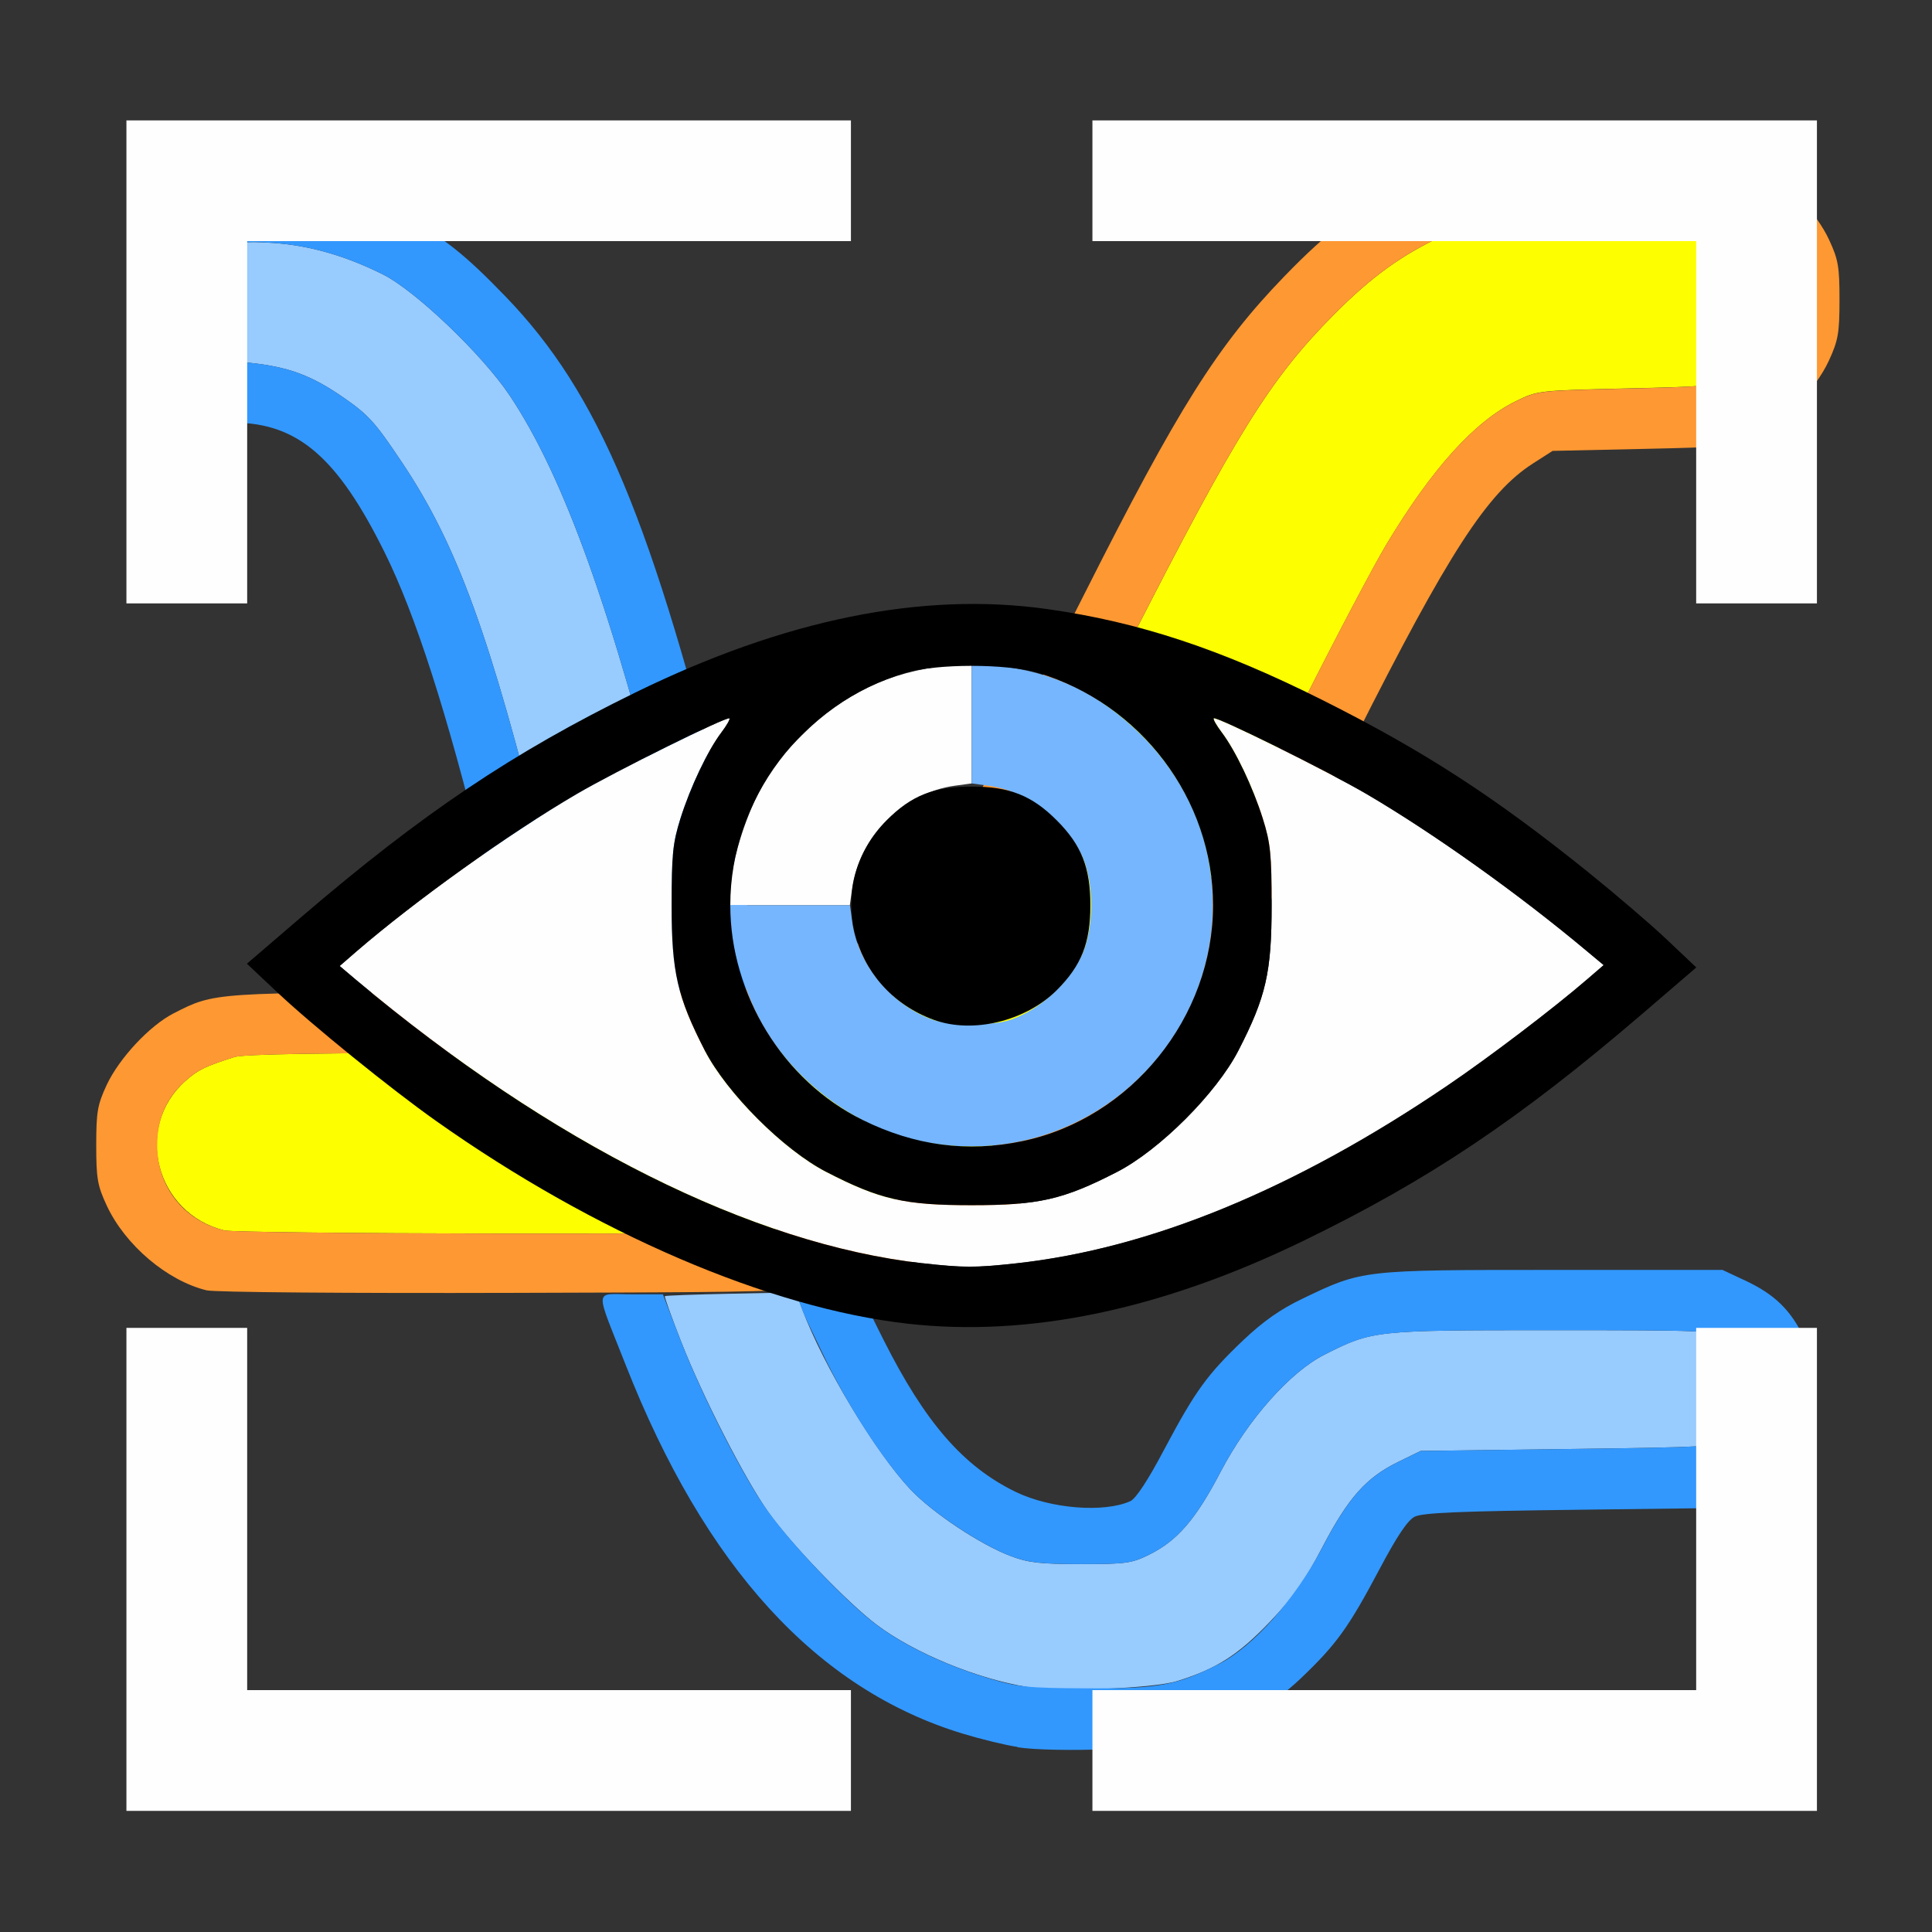 <?xml version="1.0" encoding="UTF-8" standalone="no"?>
<!-- Created with Inkscape (http://www.inkscape.org/) -->

<svg
   version="1.1"
   id="svg2"
   width="16"
   height="16"
   viewBox="0 0 16 16"
   sodipodi:docname="VIEW_GRAPH_ALL.svg"
   inkscape:version="1.2.2 (732a01da63, 2022-12-09)"
   inkscape:export-filename="VIEW_GRAPH.png"
   inkscape:export-xdpi="3072"
   inkscape:export-ydpi="3072"
   xmlns:inkscape="http://www.inkscape.org/namespaces/inkscape"
   xmlns:sodipodi="http://sodipodi.sourceforge.net/DTD/sodipodi-0.dtd"
   xmlns="http://www.w3.org/2000/svg"
   xmlns:svg="http://www.w3.org/2000/svg"
   xmlns:rdf="http://www.w3.org/1999/02/22-rdf-syntax-ns#"
   xmlns:cc="http://creativecommons.org/ns#"
   xmlns:dc="http://purl.org/dc/elements/1.1/">
  <rect x="0" y="0" width="16" height="16" fill="#333333" stroke="none"/>
  <defs
     id="defs6" />
  <sodipodi:namedview
     pagecolor="#666666"
     bordercolor="#666666"
     borderopacity="1"
     objecttolerance="10"
     gridtolerance="10"
     guidetolerance="10"
     inkscape:pageopacity="0"
     inkscape:pageshadow="2"
     inkscape:window-width="1920"
     inkscape:window-height="1009"
     id="namedview4"
     showgrid="false"
     inkscape:zoom="20.85965"
     inkscape:cx="4.3145499"
     inkscape:cy="9.9714041"
     inkscape:window-x="362"
     inkscape:window-y="1072"
     inkscape:window-maximized="1"
     inkscape:current-layer="svg2"
     inkscape:showpageshadow="0"
     inkscape:pagecheckerboard="true"
     inkscape:deskcolor="#d1d1d1" />
  <g
     id="VIEW_GRAPH_ALL"
     inkscape:label="VIEW_GRAPH_ALL">
    <path
       style="fill:#98cbfe;stroke-width:0.031"
       d="M 8.51,13.971 C 8.092,13.904 7.572,13.69 7.261,13.456 7.022,13.276 6.553,12.79 6.366,12.527 6.169,12.25 5.822,11.572 5.642,11.114 5.562,10.91 5.501,10.739 5.506,10.734 c 0.005,-0.005 0.252,-0.014 0.547,-0.02 l 0.538,-0.011 0.053,0.141 c 0.175,0.467 0.606,1.183 0.897,1.492 0.181,0.192 0.58,0.457 0.83,0.551 0.145,0.055 0.245,0.066 0.582,0.066 0.37,3.13e-4 0.42,-0.007 0.562,-0.077 0.236,-0.117 0.387,-0.292 0.594,-0.688 0.226,-0.432 0.575,-0.826 0.861,-0.97 0.397,-0.201 0.415,-0.202 1.874,-0.202 1.283,0 1.332,0.002 1.437,0.064 0.318,0.187 0.341,0.652 0.042,0.848 -0.078,0.051 -0.199,0.058 -1.322,0.072 l -1.236,0.016 -0.186,0.091 c -0.266,0.13 -0.413,0.296 -0.627,0.705 -0.148,0.283 -0.24,0.414 -0.437,0.621 -0.26,0.272 -0.441,0.388 -0.766,0.489 -0.196,0.061 -0.972,0.092 -1.24,0.049 z M 4.507,7.066 C 4.058,5.261 3.786,4.513 3.33,3.831 3.107,3.497 3.051,3.435 2.844,3.292 2.58,3.109 2.391,3.039 2.072,3.005 1.722,2.968 1.563,2.814 1.563,2.512 1.562,2.31 1.653,2.167 1.844,2.068 1.969,2.003 2.014,1.997 2.25,2.011 2.555,2.03 2.858,2.116 3.172,2.273 3.441,2.408 3.991,2.933 4.219,3.272 4.67,3.945 5.072,5.066 5.545,6.975 5.71,7.636 5.844,8.186 5.844,8.198 c 0,0.012 -0.236,0.021 -0.525,0.021 H 4.794 Z"
       id="path825"
       inkscape:connector-curvature="0" />
    <path
       style="fill:#fdfe00;stroke-width:0.031"
       d="M 1.859,10.19 C 1.288,10.05 1.103,9.332 1.539,8.949 1.64,8.86 1.699,8.831 1.94,8.754 2.019,8.729 2.662,8.719 4.136,8.719 c 2.321,0 2.367,-0.003 2.798,-0.206 C 7.521,8.238 8.016,7.726 8.555,6.838 8.652,6.678 9.014,5.991 9.36,5.312 10.237,3.59 10.519,3.138 11.046,2.606 11.361,2.289 11.613,2.107 11.963,1.946 12.335,1.774 12.666,1.72 13.35,1.719 c 0.744,-5.225e-4 0.985,0.055 1.185,0.27 0.138,0.149 0.194,0.291 0.194,0.495 0,0.284 -0.14,0.512 -0.401,0.65 -0.114,0.061 -0.189,0.068 -0.859,0.083 -0.728,0.017 -0.736,0.017 -0.916,0.106 -0.343,0.168 -0.695,0.559 -1.075,1.192 -0.103,0.172 -0.414,0.762 -0.691,1.312 C 9.99,7.41 9.605,8.059 9.115,8.648 8.525,9.356 7.812,9.849 7.062,10.068 c -0.485,0.141 -0.674,0.151 -2.953,0.148 -1.186,-0.002 -2.198,-0.013 -2.25,-0.026 z"
       id="path823"
       inkscape:connector-curvature="0" />
    <path
       style="fill:#3298fe;stroke-width:0.031"
       d="M 8.425,14.467 C 8.324,14.452 8.12,14.402 7.972,14.357 6.763,13.989 5.838,12.976 5.179,11.297 4.924,10.649 4.918,10.719 5.227,10.719 h 0.263 l 0.135,0.352 c 0.172,0.449 0.485,1.074 0.693,1.385 0.19,0.285 0.675,0.8 0.94,0.999 0.232,0.174 0.562,0.332 0.92,0.441 0.251,0.076 0.323,0.084 0.822,0.086 0.597,0.003 0.744,-0.024 1.092,-0.2 0.286,-0.144 0.635,-0.538 0.861,-0.97 0.214,-0.41 0.361,-0.575 0.627,-0.705 L 11.766,12.016 13.001,12 c 1.123,-0.014 1.244,-0.021 1.322,-0.072 0.299,-0.196 0.276,-0.661 -0.042,-0.848 -0.106,-0.062 -0.154,-0.064 -1.437,-0.064 -1.458,0 -1.476,0.002 -1.874,0.202 -0.286,0.144 -0.635,0.538 -0.861,0.97 -0.207,0.396 -0.358,0.571 -0.594,0.688 -0.142,0.07 -0.193,0.077 -0.562,0.077 -0.337,-2.81e-4 -0.436,-0.012 -0.582,-0.066 C 8.122,12.792 7.722,12.527 7.541,12.336 7.313,12.094 7.015,11.634 6.811,11.206 6.55,10.66 6.548,10.706 6.835,10.65 c 0.174,-0.034 0.246,-0.038 0.256,-0.013 0.007,0.019 0.108,0.225 0.225,0.457 0.346,0.688 0.662,1.051 1.097,1.262 0.288,0.139 0.73,0.174 0.948,0.076 0.046,-0.021 0.146,-0.173 0.28,-0.427 0.257,-0.484 0.355,-0.62 0.653,-0.904 0.168,-0.159 0.307,-0.257 0.493,-0.346 0.497,-0.239 0.492,-0.238 2.072,-0.238 h 1.406 l 0.188,0.088 c 0.244,0.114 0.377,0.244 0.488,0.475 0.076,0.159 0.09,0.226 0.09,0.438 -4.53e-4,0.405 -0.175,0.704 -0.515,0.886 l -0.156,0.083 -1.281,0.016 c -0.994,0.012 -1.3,0.025 -1.364,0.058 -0.058,0.03 -0.146,0.161 -0.292,0.437 -0.257,0.484 -0.355,0.62 -0.653,0.904 -0.251,0.239 -0.587,0.425 -0.94,0.523 -0.222,0.061 -1.116,0.09 -1.403,0.045 z M 4.267,8.18 C 4.261,8.158 4.141,7.678 4.001,7.112 3.7,5.896 3.442,5.094 3.187,4.578 2.796,3.788 2.467,3.504 1.938,3.5 1.767,3.499 1.494,3.379 1.348,3.24 1.29,3.185 1.202,3.056 1.152,2.953 1.077,2.795 1.063,2.727 1.063,2.516 c 0,-0.429 0.194,-0.735 0.576,-0.91 C 2.06,1.413 2.746,1.495 3.373,1.812 3.663,1.958 3.851,2.107 4.188,2.457 4.962,3.26 5.397,4.3 6.036,6.874 6.211,7.579 6.347,8.163 6.339,8.172 c -0.009,0.009 -0.121,0.024 -0.249,0.035 L 5.856,8.227 5.552,7.001 C 5.072,5.067 4.672,3.949 4.219,3.272 3.991,2.933 3.441,2.408 3.172,2.273 2.858,2.116 2.555,2.03 2.25,2.011 2.014,1.997 1.969,2.003 1.844,2.068 1.653,2.167 1.562,2.31 1.563,2.512 1.563,2.814 1.722,2.968 2.072,3.005 2.391,3.039 2.58,3.109 2.844,3.292 3.051,3.435 3.107,3.497 3.33,3.831 3.784,4.51 4.056,5.256 4.5,7.037 4.655,7.657 4.781,8.177 4.781,8.192 c 0,0.045 -0.5,0.033 -0.514,-0.012 z"
       id="path821"
       inkscape:connector-curvature="0" />
    <path
       style="fill:#fe9832;stroke-width:0.031"
       d="M 1.711,10.686 C 1.384,10.606 1.037,10.312 0.884,9.984 c -0.077,-0.166 -0.087,-0.224 -0.087,-0.5 0,-0.276 0.01,-0.334 0.087,-0.5 C 0.988,8.763 1.24,8.493 1.438,8.392 1.781,8.217 1.758,8.219 4.014,8.219 6.334,8.219 6.398,8.214 6.781,8.013 7.192,7.798 7.476,7.518 7.873,6.938 8.138,6.55 8.395,6.081 8.982,4.916 9.756,3.38 10.084,2.859 10.638,2.287 11.002,1.911 11.252,1.722 11.641,1.53 c 0.523,-0.258 0.684,-0.289 1.601,-0.304 0.856,-0.014 1.048,0.009 1.352,0.165 0.198,0.102 0.45,0.372 0.553,0.593 0.077,0.166 0.087,0.223 0.087,0.5 -2.5e-4,0.276 -0.011,0.335 -0.088,0.503 -0.113,0.245 -0.381,0.512 -0.63,0.628 -0.184,0.085 -0.201,0.087 -0.923,0.103 l -0.735,0.016 -0.164,0.105 C 12.317,4.082 11.997,4.575 11.224,6.109 10.613,7.322 10.384,7.738 10.042,8.257 9.276,9.42 8.367,10.186 7.364,10.513 6.774,10.706 6.89,10.699 4.25,10.707 c -1.372,0.004 -2.473,-0.005 -2.539,-0.021 z M 6.562,10.173 c 0.989,-0.152 1.825,-0.652 2.552,-1.525 0.49,-0.589 0.875,-1.238 1.672,-2.82 0.277,-0.55 0.588,-1.141 0.691,-1.312 0.38,-0.634 0.732,-1.024 1.075,-1.192 0.18,-0.088 0.187,-0.089 0.916,-0.106 0.67,-0.015 0.745,-0.023 0.859,-0.083 0.261,-0.139 0.401,-0.366 0.401,-0.65 0,-0.204 -0.056,-0.346 -0.194,-0.495 C 14.335,1.774 14.094,1.719 13.35,1.719 12.666,1.72 12.335,1.774 11.963,1.946 11.613,2.107 11.361,2.289 11.046,2.606 10.519,3.138 10.237,3.59 9.36,5.312 9.014,5.991 8.652,6.678 8.555,6.838 8.016,7.726 7.521,8.238 6.935,8.513 6.503,8.715 6.457,8.719 4.136,8.719 c -1.474,0 -2.118,0.01 -2.197,0.036 C 1.699,8.831 1.64,8.86 1.539,8.949 1.38,9.089 1.302,9.264 1.302,9.484 1.302,9.828 1.523,10.108 1.859,10.19 c 0.052,0.013 1.064,0.024 2.25,0.026 1.747,0.002 2.213,-0.006 2.453,-0.043 z"
       id="path819"
       inkscape:connector-curvature="0" />
    <path
       style="fill:#fefefe;stroke-width:0.031"
       d="m 1.047,12.997 v -2 h 0.5 0.5 v 1.5 1.5 h 2.5 2.5 v 0.5 0.5 h -3 -3 z m 8,1.5 v -0.5 h 2.5 2.5 v -1.5 -1.5 h 0.5 0.5 v 2 2 h -3 -3 z M 7.64,10.462 C 6.229,10.302 4.565,9.47 2.95,8.116 L 2.813,8 2.95,7.881 C 3.439,7.459 4.21,6.907 4.774,6.577 5.102,6.385 6.021,5.93 6.041,5.949 c 0.007,0.007 -0.023,0.059 -0.066,0.116 -0.116,0.154 -0.257,0.451 -0.34,0.714 -0.064,0.203 -0.073,0.297 -0.073,0.718 0,0.555 0.046,0.758 0.275,1.203 C 6.019,9.053 6.49,9.524 6.844,9.706 7.288,9.935 7.491,9.981 8.047,9.981 c 0.555,0 0.758,-0.046 1.203,-0.275 0.354,-0.182 0.825,-0.653 1.006,-1.006 0.229,-0.445 0.275,-0.648 0.275,-1.203 0,-0.421 -0.01,-0.515 -0.073,-0.718 -0.083,-0.263 -0.224,-0.56 -0.34,-0.714 -0.043,-0.057 -0.072,-0.109 -0.066,-0.116 0.02,-0.02 0.939,0.436 1.267,0.628 0.555,0.325 1.261,0.828 1.824,1.3 l 0.138,0.115 -0.138,0.119 c -0.278,0.24 -0.809,0.644 -1.159,0.881 -1.261,0.855 -2.456,1.348 -3.569,1.47 -0.338,0.037 -0.436,0.037 -0.775,-0.001 z M 6.047,7.395 C 6.048,7.19 6.143,6.849 6.27,6.591 6.37,6.388 6.455,6.272 6.638,6.091 6.986,5.744 7.366,5.563 7.851,5.511 L 8.047,5.49 V 5.989 6.488 L 7.907,6.507 C 7.483,6.565 7.116,6.933 7.057,7.357 L 7.038,7.497 H 6.542 6.047 L 6.047,7.395 Z M 1.047,2.997 V 0.997 h 3 3 v 0.5 0.5 h -2.5 -2.5 v 1.5 1.5 h -0.5 -0.5 z m 13,0.5 v -1.5 h -2.5 -2.5 v -0.5 -0.5 h 3 3 v 2 2 h -0.5 -0.5 z"
       id="path823-4"
       inkscape:connector-curvature="0" />
    <path
       style="fill:#75b6fe;stroke-width:0.031"
       d="M 7.609,9.448 C 7.055,9.329 6.521,8.912 6.27,8.402 6.143,8.144 6.048,7.803 6.047,7.598 L 6.047,7.497 h 0.496 0.496 l 0.019,0.139 c 0.043,0.316 0.269,0.62 0.568,0.767 0.129,0.063 0.203,0.077 0.422,0.077 0.219,0 0.293,-0.014 0.422,-0.077 0.199,-0.098 0.387,-0.285 0.484,-0.484 0.11,-0.224 0.11,-0.619 0,-0.844 C 8.806,6.776 8.502,6.55 8.186,6.507 L 8.047,6.488 V 5.989 5.49 l 0.195,0.021 C 8.728,5.563 9.107,5.744 9.456,6.091 9.731,6.365 9.924,6.714 10,7.075 10.298,8.5 9.035,9.754 7.609,9.448 Z"
       id="path821-0"
       inkscape:connector-curvature="0" />
    <path
       style="fill:#000000;stroke-width:0.031"
       d="M 7.515,10.962 C 6.367,10.832 4.925,10.212 3.614,9.285 3.236,9.018 2.582,8.488 2.288,8.21 L 2.045,7.981 2.491,7.598 C 3.498,6.735 4.245,6.233 5.262,5.735 6.5,5.129 7.637,4.898 8.672,5.044 c 0.76,0.107 1.44,0.332 2.281,0.754 0.839,0.421 1.426,0.801 2.206,1.43 0.222,0.179 0.513,0.428 0.646,0.554 L 14.048,8.012 13.602,8.395 C 12.579,9.272 11.831,9.773 10.788,10.279 9.616,10.847 8.52,11.076 7.515,10.962 Z m 0.9,-0.499 c 1.113,-0.122 2.308,-0.614 3.569,-1.47 0.35,-0.237 0.881,-0.641 1.159,-0.881 L 13.281,7.993 13.143,7.878 C 12.58,7.406 11.875,6.903 11.32,6.577 10.992,6.385 10.072,5.93 10.052,5.949 c -0.007,0.007 0.023,0.059 0.066,0.116 0.116,0.154 0.257,0.451 0.34,0.714 0.064,0.203 0.073,0.297 0.073,0.718 0,0.555 -0.046,0.758 -0.275,1.203 C 10.074,9.053 9.604,9.524 9.25,9.706 8.805,9.935 8.602,9.981 8.047,9.981 7.491,9.981 7.288,9.935 6.844,9.706 6.49,9.524 6.019,9.053 5.837,8.7 5.609,8.255 5.562,8.052 5.562,7.497 c 0,-0.421 0.01,-0.515 0.073,-0.718 C 5.718,6.516 5.859,6.219 5.975,6.065 6.018,6.008 6.048,5.956 6.041,5.949 6.021,5.93 5.102,6.385 4.774,6.577 4.21,6.907 3.439,7.459 2.95,7.881 L 2.813,8 2.95,8.116 c 1.615,1.354 3.279,2.187 4.69,2.346 0.339,0.038 0.436,0.038 0.775,0.001 z M 8.469,9.45 c 0.9,-0.188 1.577,-1.027 1.577,-1.953 0,-0.878 -0.599,-1.671 -1.452,-1.925 -0.258,-0.077 -0.835,-0.077 -1.094,0 -0.853,0.254 -1.452,1.047 -1.452,1.925 0,0.741 0.439,1.454 1.094,1.777 0.432,0.214 0.87,0.272 1.327,0.176 z M 7.734,8.446 C 7.026,8.189 6.82,7.316 7.343,6.793 7.548,6.587 7.734,6.514 8.047,6.514 c 0.313,0 0.499,0.074 0.704,0.279 0.205,0.205 0.279,0.391 0.279,0.704 0,0.313 -0.074,0.499 -0.279,0.704 C 8.494,8.457 8.056,8.563 7.734,8.446 Z"
       id="path819-1"
       inkscape:connector-curvature="0" />
  </g>
</svg>
